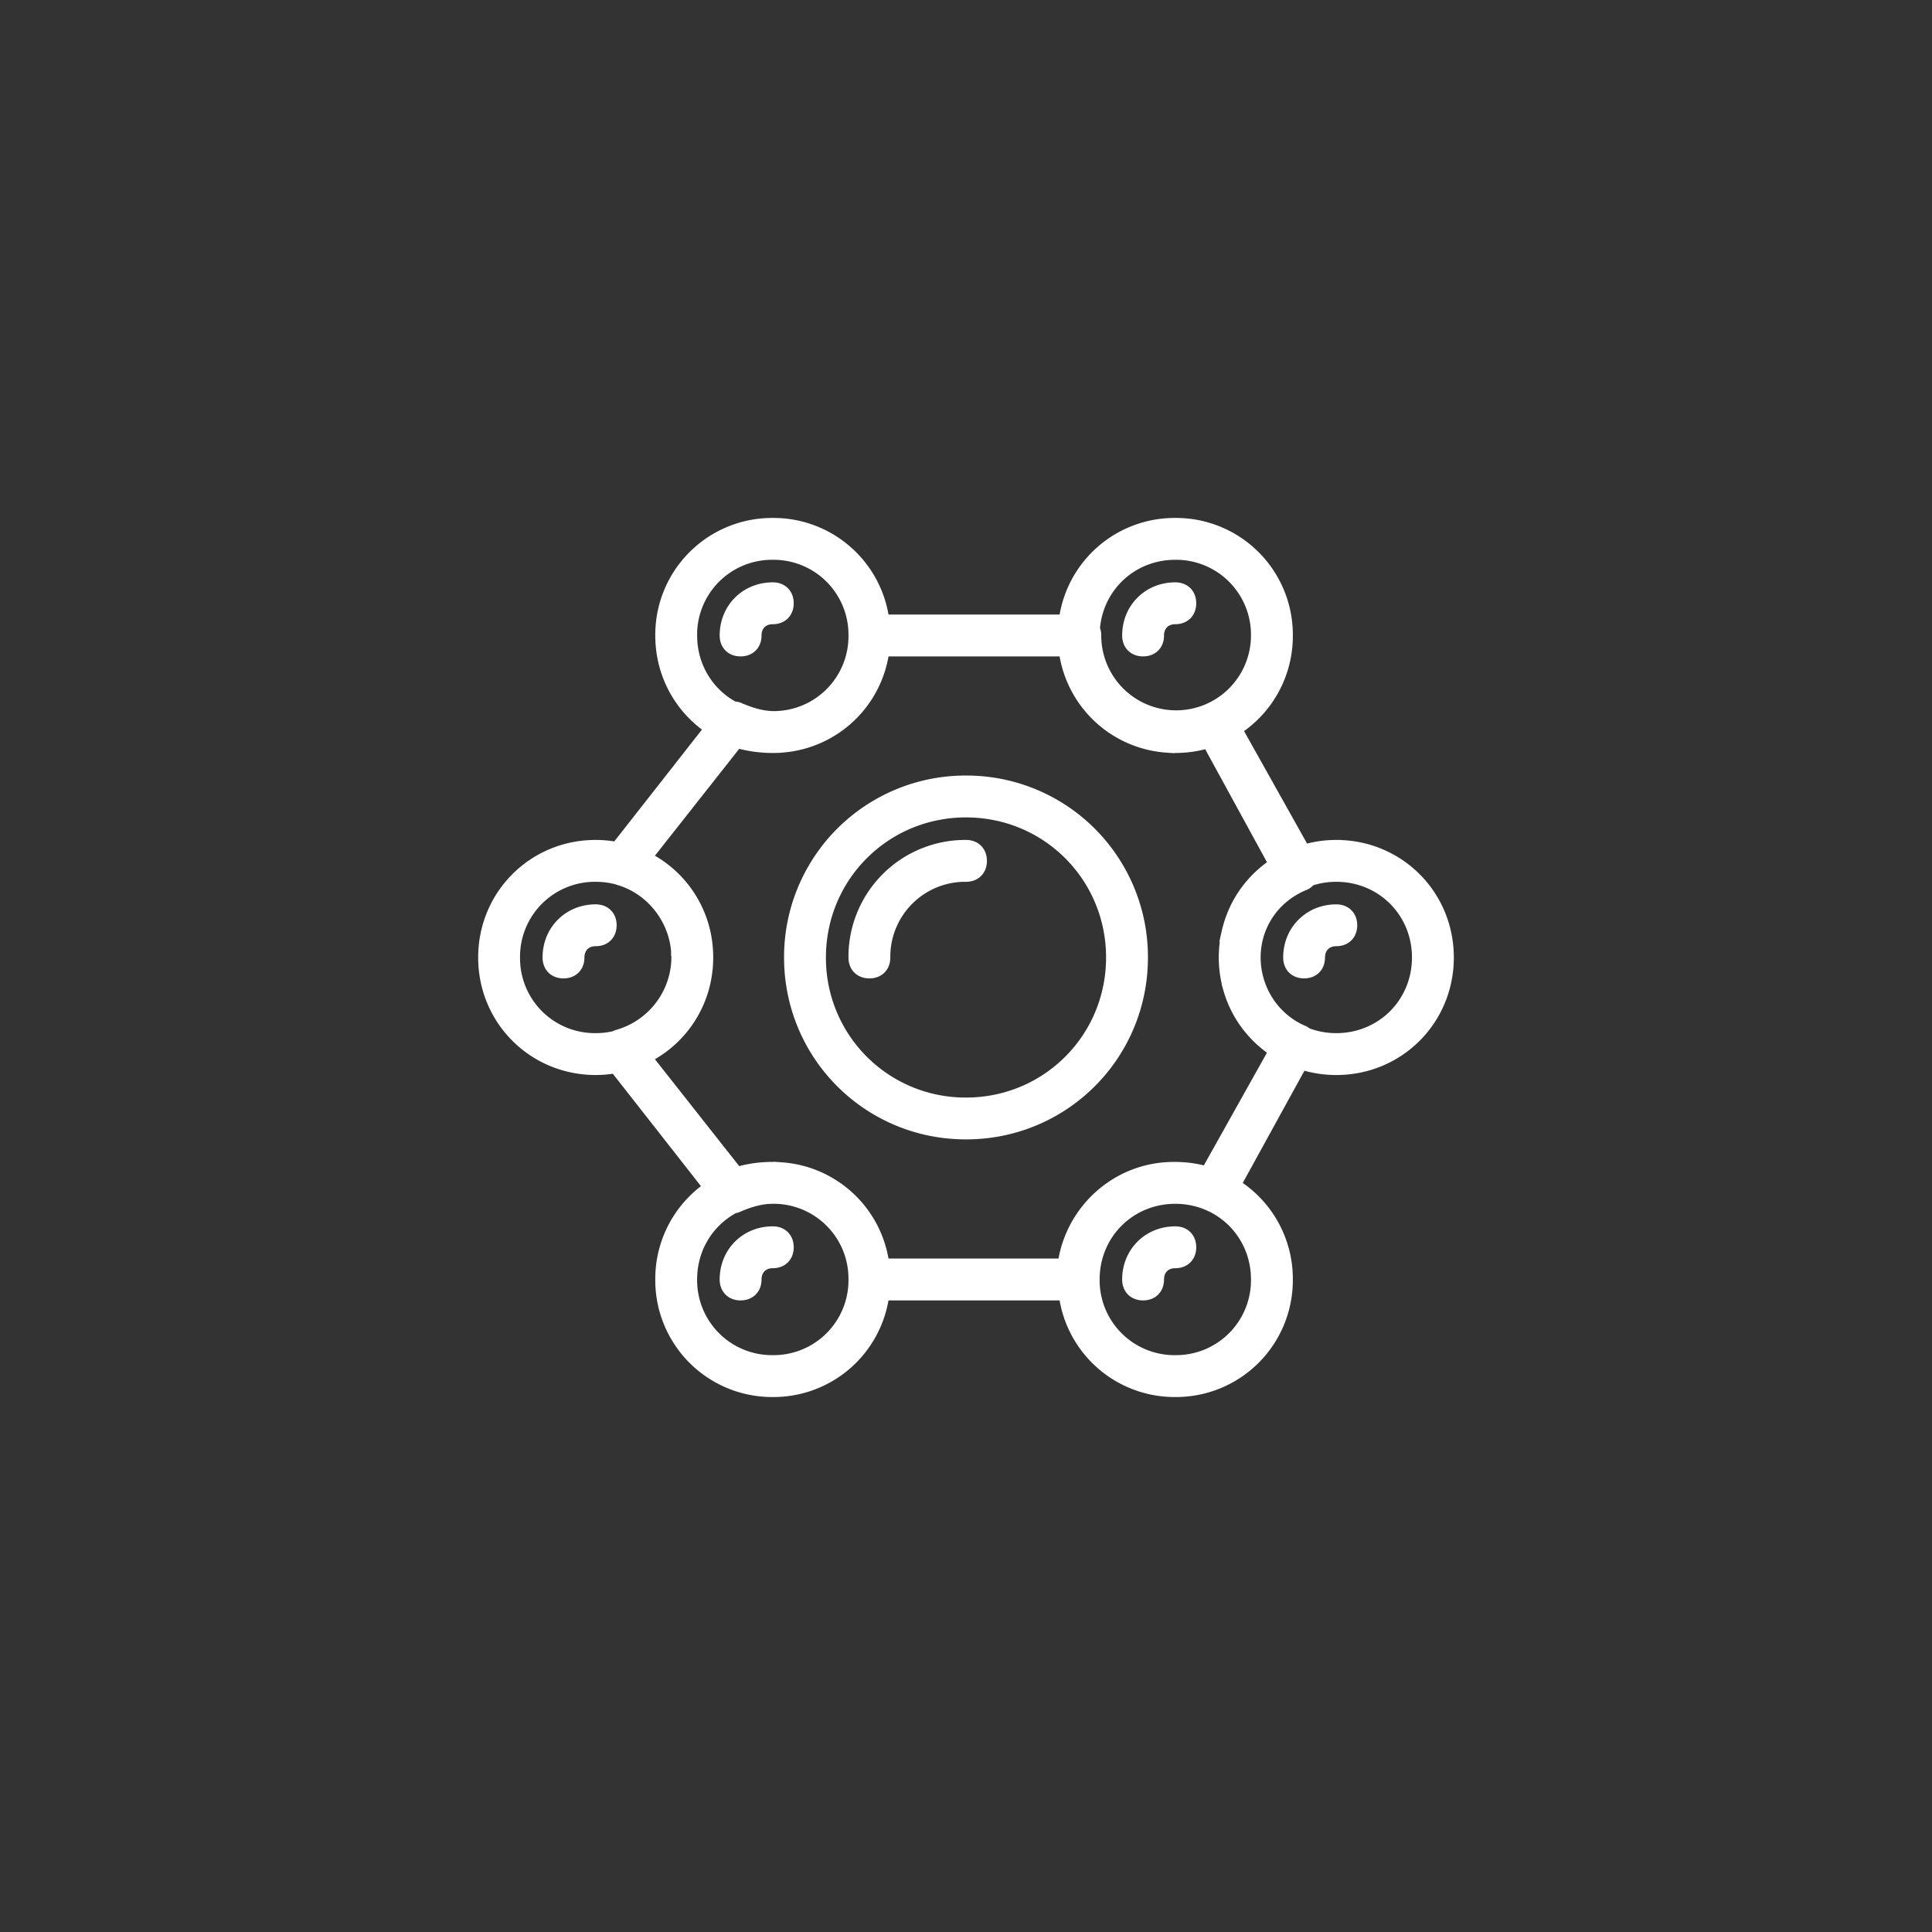 <svg height="100" width="100" xmlns="http://www.w3.org/2000/svg"><rect width="100%" height="100%" fill="#333333" stroke="none"/><g fill="#fff" stroke="#fff" stroke-width=".5"><path d="M38.333 33.725c.5 0 .834-.333.834-.833s.333-.833.833-.833.833-.334.833-.834-.333-.833-.833-.833c-1.417 0-2.5 1.083-2.5 2.5 0 .5.333.833.833.833zM59.167 33.725c.5 0 .833-.333.833-.833s.333-.833.833-.833.834-.334.834-.834c0-.5-.334-.833-.834-.833-1.416 0-2.5 1.083-2.5 2.5 0 .5.334.833.834.833zM40 63.725c-1.417 0-2.5 1.084-2.5 2.5 0 .5.333.834.833.834s.834-.334.834-.834.333-.833.833-.833.833-.333.833-.833c0-.5-.333-.834-.833-.834zM60.833 63.725c-1.416 0-2.5 1.084-2.5 2.5 0 .5.334.834.834.834s.833-.334.833-.834.333-.833.833-.833.834-.333.834-.833c0-.5-.334-.834-.834-.834zM30.833 47.059c-1.416 0-2.5 1.083-2.5 2.5 0 .5.334.833.834.833s.833-.333.833-.833.333-.834.833-.834.834-.333.834-.833-.334-.833-.834-.833zM50 40.392a9.14 9.14 0 0 0-9.167 9.167c0 5.083 4.084 9.166 9.167 9.166s9.167-4.083 9.167-9.166A9.14 9.14 0 0 0 50 40.392zm0 16.667a7.469 7.469 0 0 1-7.5-7.5c0-4.167 3.333-7.5 7.5-7.5s7.5 3.333 7.5 7.5c0 4.166-3.333 7.5-7.5 7.5z"/><path d="M50 43.725a5.797 5.797 0 0 0-5.833 5.834c0 .5.333.833.833.833s.833-.333.833-.833A4.126 4.126 0 0 1 50 45.392c.5 0 .833-.333.833-.833s-.333-.834-.833-.834z"/><path d="M69.167 43.725c-.57 0-1.118.081-1.636.23l-3.468-6.19a5.8 5.8 0 0 0 2.604-4.873 5.797 5.797 0 0 0-5.834-5.833 5.791 5.791 0 0 0-5.774 5h-9.284a5.791 5.791 0 0 0-5.775-5 5.797 5.797 0 0 0-5.833 5.833c0 2.016.994 3.774 2.524 4.82l-4.791 6.11a5.99 5.99 0 0 0-1.067-.097c-3.25 0-5.833 2.584-5.833 5.834s2.583 5.833 5.833 5.833c.34 0 .67-.03.993-.084l4.811 6.136a5.801 5.801 0 0 0-2.47 4.781A5.797 5.797 0 0 0 40 72.06a5.791 5.791 0 0 0 5.774-5h9.285a5.791 5.791 0 0 0 5.774 5 5.797 5.797 0 0 0 5.834-5.834 5.8 5.8 0 0 0-2.672-4.916l3.399-6.186a5.926 5.926 0 0 0 1.773.269c3.25 0 5.833-2.583 5.833-5.833s-2.583-5.834-5.833-5.834zm-8.334-15A4.126 4.126 0 0 1 65 32.892a4.125 4.125 0 1 1-8.25 0 .935.935 0 0 0-.068-.358c.177-2.16 1.939-3.809 4.151-3.809zm-25 4.167A4.126 4.126 0 0 1 40 28.725a4.126 4.126 0 0 1 4.167 4.167 4.125 4.125 0 0 1-4.118 4.165c-.572-.006-1.144-.17-1.716-.415a.787.787 0 0 0-.339-.083c-1.297-.699-2.16-2.065-2.16-3.667zm-9.166 16.667a4.126 4.126 0 0 1 4.166-4.167c.387 0 .759.051 1.111.145l.056.022c1.64.468 2.841 1.962 2.985 3.656v.007a4.053 4.053 0 0 1 0 .674v.005a4.184 4.184 0 0 1-3.068 3.658.775.775 0 0 0-.13.06 4.31 4.31 0 0 1-.954.106 4.126 4.126 0 0 1-4.166-4.166zM40 70.392a4.126 4.126 0 0 1-4.167-4.167c0-1.608.871-2.979 2.177-3.675a.787.787 0 0 0 .24-.075c.583-.25 1.167-.417 1.75-.417a4.126 4.126 0 0 1 4.167 4.167A4.126 4.126 0 0 1 40 70.392zm25-4.167a4.126 4.126 0 0 1-4.167 4.167 4.126 4.126 0 0 1-4.166-4.167c0-2.333 1.833-4.166 4.166-4.166S65 63.892 65 66.225zm-2.566-5.614a5.937 5.937 0 0 0-1.6-.219H60.75c-2.917 0-5.333 2.167-5.75 5h-9.225a5.785 5.785 0 0 0-5.228-4.974l-.06-.005-.205-.014a6.497 6.497 0 0 0-2.115.243l-4.649-5.894a5.786 5.786 0 0 0 3.13-4.747l.006-.066a5.938 5.938 0 0 0 0-.753l-.005-.066a5.786 5.786 0 0 0-3.13-4.747l4.648-5.894a6.873 6.873 0 0 0 2.115.243c.069-.003.137-.009.205-.014l.06-.005a5.785 5.785 0 0 0 5.228-4.974h9.284a5.785 5.785 0 0 0 5.227 4.974l.06.005.205.014a5.87 5.87 0 0 0 .836-.02l.07-.005.247-.031c.055-.008.11-.019.166-.028l.045-.008c.2-.037.398-.084.59-.14l3.401 6.22a5.777 5.777 0 0 0-1.199 1.072l-.076.09a5.512 5.512 0 0 0-.137.175l-.028.038c-.045.062-.09.124-.133.188l-.015.023a5.585 5.585 0 0 0-.272.448l-.03.057a5.772 5.772 0 0 0-.266.575l-.029.075c-.058.15-.11.305-.154.462l-.014.049c-.025.09-.048.18-.069.27l-.015.067a5.886 5.886 0 0 0-.098.6l-.01.09a5.955 5.955 0 0 0 0 1.147l.01.09a6.263 6.263 0 0 0 .098.6l.015.067c.02.09.044.181.069.27l.014.05a5.8 5.8 0 0 0 .589 1.36l.028.046c.043.072.087.142.134.21l.015.024c.043.063.088.126.133.187l.028.038a5.625 5.625 0 0 0 .26.32c.336.388.723.73 1.152 1.018zm6.733-6.886c-.54 0-1.053-.099-1.523-.279a.547.547 0 0 0-.227-.137c-1.402-.623-2.294-1.974-2.405-3.44l-.002-.027a4.083 4.083 0 0 1 0-.568l.002-.023c.11-1.468 1.013-2.82 2.571-3.442a.8.8 0 0 0 .255-.207c.416-.136.862-.21 1.329-.21 2.333 0 4.166 1.833 4.166 4.167s-1.833 4.166-4.166 4.166z"/><path d="M69.167 47.059c-1.417 0-2.5 1.083-2.5 2.5 0 .5.333.833.833.833s.833-.333.833-.833.334-.834.834-.834.833-.333.833-.833-.333-.833-.833-.833z"/></g></svg>